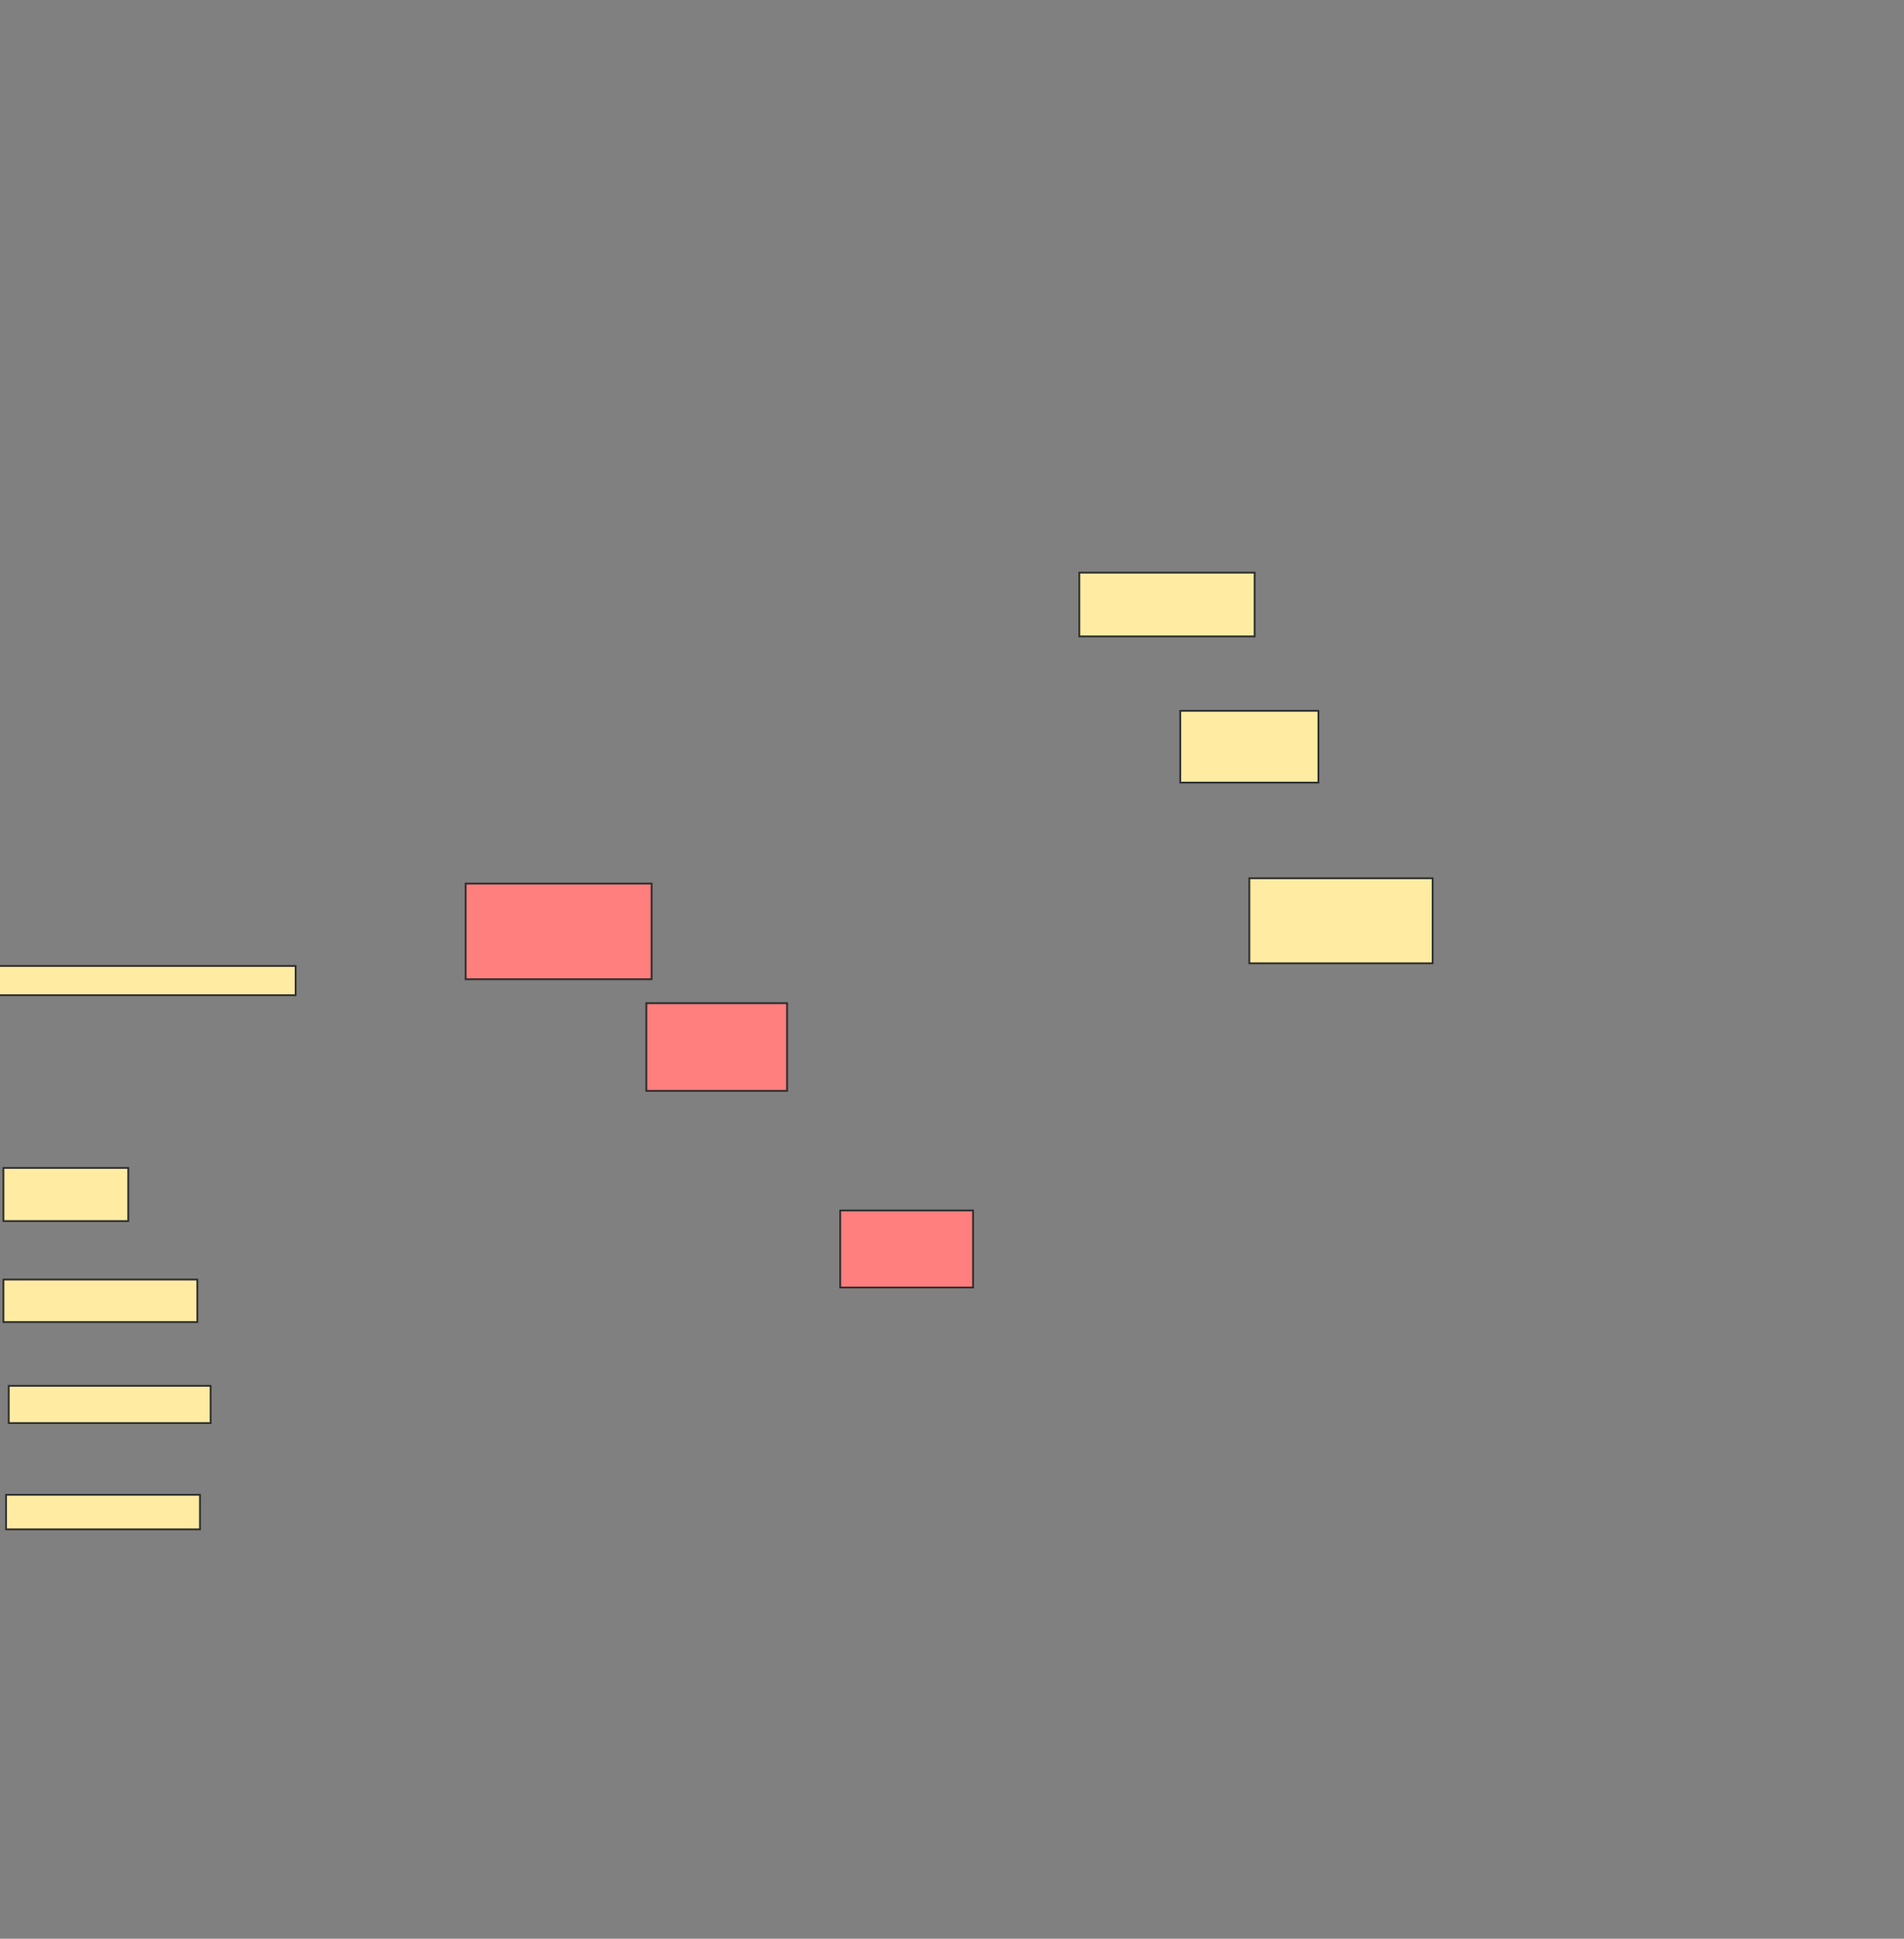 <svg height="1082" width="1063" xmlns="http://www.w3.org/2000/svg">
 <rect width="100%" height="100%" fill="#808080" stroke="none"/>
 <!-- Created with Image Occlusion Enhanced -->
 <g>
  <title>Labels</title>
 </g>
 <g>
  <title>Masks</title>
  <g id="3b17dabd9ca742c8a4aa8692dd7f4651-ao-1">
   <rect fill="#FFEBA2" height="35.596" stroke="#2D2D2D" width="97.888" x="602.582" y="319.581"/>
   <rect fill="#FFEBA2" height="40.045" stroke="#2D2D2D" width="77.124" x="658.942" y="396.705"/>
   <rect fill="#FFEBA2" height="47.461" stroke="#2D2D2D" width="102.338" x="697.504" y="490.144"/>
  </g>
  <g class="qshape" id="3b17dabd9ca742c8a4aa8692dd7f4651-ao-2">
   <rect class="qshape" fill="#FF7E7E" height="53.394" stroke="#2D2D2D" stroke-dasharray="null" stroke-linecap="null" stroke-linejoin="null" width="103.821" x="259.974" y="493.11"/>
   <rect class="qshape" fill="#FF7E7E" height="48.944" stroke="#2D2D2D" stroke-dasharray="null" stroke-linecap="null" stroke-linejoin="null" width="78.607" x="360.828" y="559.852"/>
   <rect class="qshape" fill="#FF7E7E" height="43.011" stroke="#2D2D2D" stroke-dasharray="null" stroke-linecap="null" stroke-linejoin="null" width="74.158" x="469.098" y="675.538"/>
  </g>
  <rect fill="#FFEBA2" height="16.315" id="3b17dabd9ca742c8a4aa8692dd7f4651-ao-3" stroke="#2D2D2D" stroke-dasharray="null" stroke-linecap="null" stroke-linejoin="null" width="167.596" x="-2.545" y="539.088"/>
  <rect fill="#FFEBA2" height="29.663" id="3b17dabd9ca742c8a4aa8692dd7f4651-ao-4" stroke="#2D2D2D" stroke-dasharray="null" stroke-linecap="null" stroke-linejoin="null" width="69.708" x="1.905" y="651.807"/>
  <rect fill="#FFEBA2" height="23.73" id="3b17dabd9ca742c8a4aa8692dd7f4651-ao-5" stroke="#2D2D2D" stroke-dasharray="null" stroke-linecap="null" stroke-linejoin="null" width="108.27" x="1.905" y="714.1"/>
  <rect fill="#FFEBA2" height="20.764" id="3b17dabd9ca742c8a4aa8692dd7f4651-ao-6" stroke="#2D2D2D" stroke-dasharray="null" stroke-linecap="null" stroke-linejoin="null" width="112.72" x="4.871" y="773.426"/>
  <rect fill="#FFEBA2" height="19.281" id="3b17dabd9ca742c8a4aa8692dd7f4651-ao-7" stroke="#2D2D2D" stroke-dasharray="null" stroke-linecap="null" stroke-linejoin="null" width="108.27" x="3.388" y="834.235"/>
 </g>
</svg>